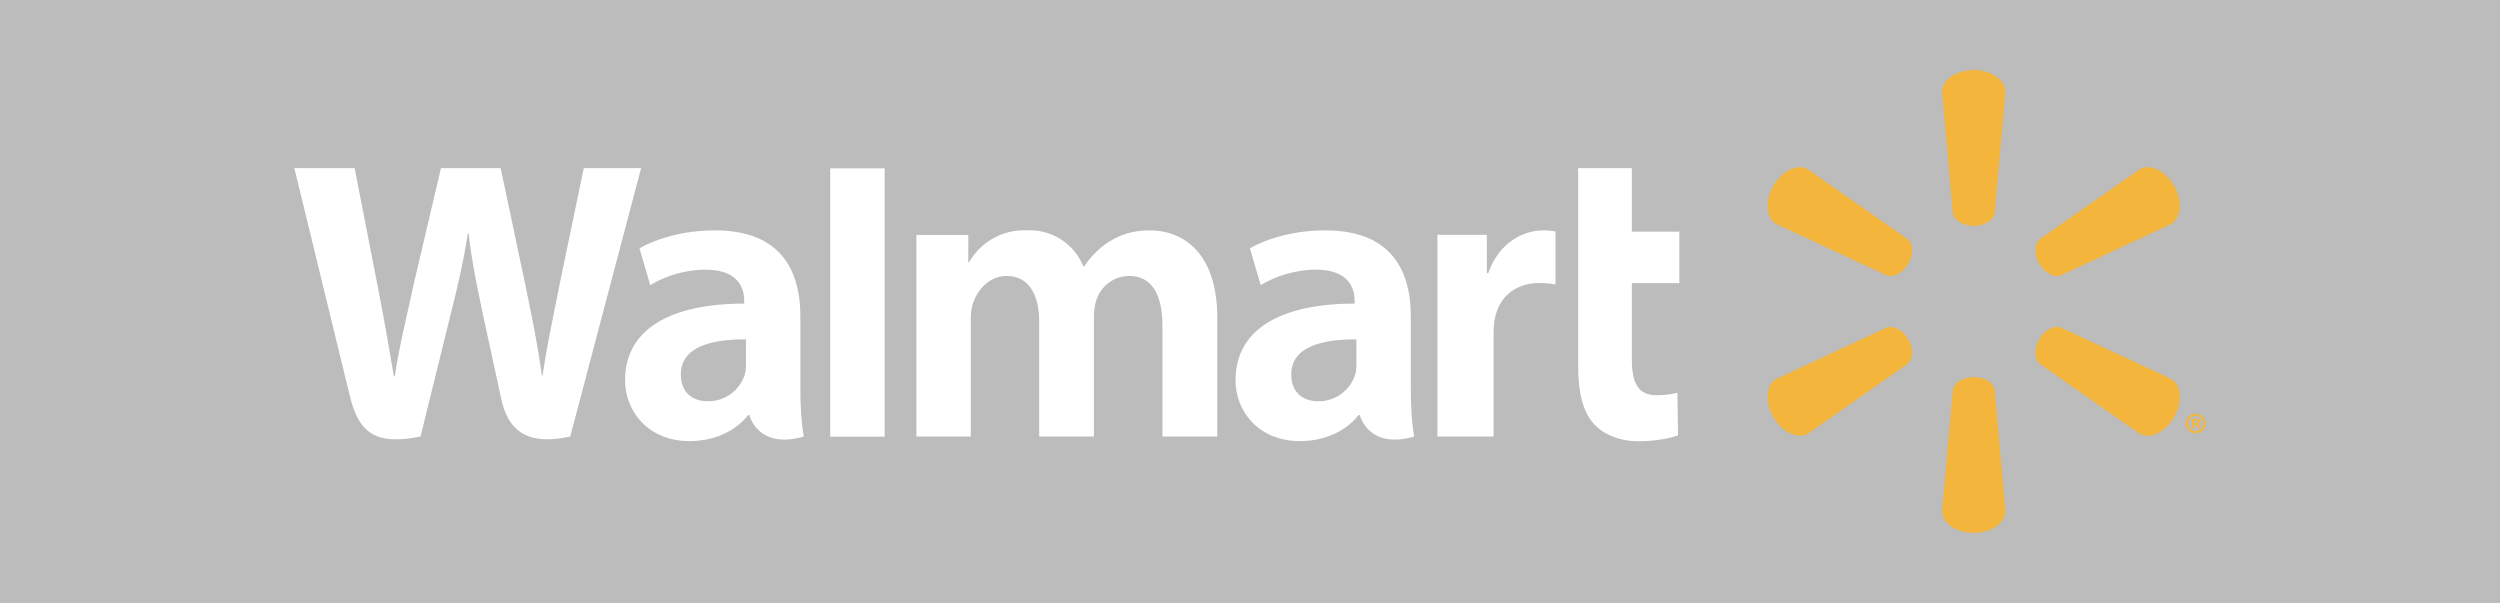 <svg width="170" height="41" viewBox="0 0 170 41" fill="none" xmlns="http://www.w3.org/2000/svg">
<rect width="170" height="41" fill="#BCBCBC"/>
<path fill-rule="evenodd" clip-rule="evenodd" d="M92.235 24.785C92.235 25.045 92.215 25.305 92.135 25.525C91.958 26.045 91.62 26.495 91.171 26.811C90.722 27.128 90.184 27.293 89.635 27.285C88.615 27.285 87.805 26.705 87.805 25.465C87.805 23.585 89.875 23.065 92.235 23.075V24.785ZM95.935 21.505C95.935 18.405 94.605 15.665 90.125 15.665C87.825 15.665 85.995 16.305 84.995 16.885L85.725 19.385C86.858 18.713 88.148 18.351 89.465 18.335C91.745 18.335 92.115 19.625 92.115 20.445V20.645C87.155 20.645 84.015 22.355 84.015 25.855C84.015 27.995 85.615 29.995 88.395 29.995C90.095 29.995 91.525 29.315 92.385 28.225H92.465C92.465 28.225 93.035 30.595 96.165 29.685C95.995 28.695 95.935 27.645 95.935 26.385V21.505ZM20.015 11.435L23.775 26.865C24.375 29.385 25.465 30.315 28.595 29.685L30.625 21.455C31.135 19.405 31.485 17.955 31.815 15.865H31.865C32.105 17.965 32.435 19.415 32.855 21.465L34.095 27.165C34.525 29.125 35.695 30.365 38.775 29.685L43.595 11.435H39.695L38.055 19.325C37.605 21.625 37.205 23.425 36.895 25.525H36.845C36.565 23.435 36.205 21.715 35.745 19.475L34.045 11.435H29.985L28.145 19.265C27.635 21.645 27.145 23.565 26.845 25.595H26.785C26.465 23.695 26.045 21.265 25.585 18.965L24.115 11.435H20.015ZM50.725 24.785C50.725 25.045 50.705 25.305 50.625 25.525C50.448 26.045 50.11 26.495 49.661 26.811C49.212 27.128 48.674 27.293 48.125 27.285C47.105 27.285 46.295 26.705 46.295 25.465C46.295 23.585 48.365 23.065 50.725 23.075V24.785ZM54.425 21.505C54.425 18.405 53.105 15.665 48.625 15.665C46.325 15.665 44.485 16.305 43.485 16.885L44.215 19.385C45.348 18.713 46.638 18.351 47.955 18.335C50.235 18.335 50.605 19.625 50.605 20.445V20.645C45.645 20.645 42.505 22.355 42.505 25.855C42.505 27.995 44.105 29.995 46.885 29.995C48.585 29.995 50.015 29.315 50.875 28.225H50.955C50.955 28.225 51.525 30.595 54.655 29.685C54.485 28.695 54.425 27.645 54.425 26.385V21.505ZM60.155 25.805V11.445H56.455V29.695H60.155V25.815M107.315 11.445V24.905C107.315 26.765 107.665 28.065 108.415 28.855C109.065 29.555 110.135 30.005 111.425 30.005C112.525 30.005 113.595 29.805 114.105 29.605L114.065 26.705C113.685 26.805 113.245 26.875 112.655 26.875C111.395 26.875 110.965 26.075 110.965 24.405V19.255H114.195V15.755H110.965V11.435H107.315M97.745 15.975V29.685H101.565V22.665C101.565 22.285 101.595 21.965 101.655 21.655C101.935 20.185 103.055 19.245 104.675 19.245C105.115 19.245 105.435 19.285 105.775 19.345V15.745C105.499 15.686 105.217 15.659 104.935 15.665C103.505 15.665 101.885 16.585 101.205 18.565H101.105V15.965H97.745M62.315 15.965V29.685H66.015V21.645C66.015 21.265 66.065 20.865 66.195 20.525C66.495 19.715 67.255 18.765 68.455 18.765C69.955 18.765 70.665 20.035 70.665 21.865V29.685H74.385V21.545C74.385 21.185 74.435 20.745 74.545 20.435C74.691 19.952 74.989 19.529 75.394 19.228C75.799 18.927 76.29 18.765 76.795 18.765C78.315 18.765 79.045 20.015 79.045 22.165V29.685H82.775V21.605C82.775 17.355 80.605 15.665 78.175 15.665C77.085 15.665 76.235 15.935 75.465 16.405C74.815 16.805 74.225 17.375 73.725 18.115H73.665C73.366 17.367 72.844 16.731 72.169 16.292C71.494 15.853 70.699 15.634 69.895 15.665C69.092 15.617 68.292 15.796 67.585 16.179C66.878 16.562 66.293 17.136 65.895 17.835H65.845V15.975H62.305" fill="white"/>
<path fill-rule="evenodd" clip-rule="evenodd" d="M134.215 15.365C134.955 15.365 135.555 14.975 135.645 14.485L136.365 6.245C136.365 5.435 135.415 4.765 134.215 4.765C133.015 4.765 132.065 5.435 132.065 6.245L132.795 14.485C132.875 14.985 133.485 15.355 134.215 15.355M129.765 17.935C130.135 17.295 130.105 16.575 129.715 16.255L122.945 11.515C122.245 11.105 121.195 11.595 120.595 12.635C119.995 13.675 120.095 14.835 120.795 15.235L128.295 18.725C128.765 18.895 129.395 18.565 129.765 17.925M138.665 17.925C139.035 18.565 139.665 18.895 140.145 18.725L147.635 15.235C148.335 14.835 148.435 13.675 147.845 12.635C147.245 11.595 146.185 11.105 145.485 11.515L138.715 16.255C138.335 16.575 138.305 17.295 138.675 17.935M134.215 25.635C134.955 25.635 135.555 26.025 135.645 26.515L136.365 34.755C136.365 35.565 135.415 36.235 134.215 36.235C133.015 36.235 132.065 35.565 132.065 34.755L132.795 26.515C132.875 26.015 133.485 25.645 134.215 25.645M138.665 23.075C139.035 22.435 139.665 22.105 140.145 22.275L147.635 25.765C148.335 26.165 148.435 27.335 147.845 28.365C147.245 29.405 146.185 29.895 145.485 29.485L138.715 24.745C138.335 24.425 138.305 23.705 138.675 23.075M129.765 23.075C130.135 23.705 130.105 24.425 129.715 24.745L122.945 29.485C122.245 29.885 121.195 29.405 120.595 28.365C119.995 27.325 120.095 26.165 120.795 25.765L128.295 22.275C128.765 22.105 129.395 22.435 129.765 23.075ZM149.215 28.765H149.285C149.365 28.765 149.435 28.735 149.435 28.665C149.435 28.605 149.395 28.565 149.295 28.565H149.215V28.765ZM149.215 29.125H149.055V28.475L149.305 28.455C149.435 28.455 149.485 28.475 149.535 28.505C149.575 28.535 149.605 28.585 149.605 28.645C149.605 28.725 149.545 28.775 149.465 28.805C149.525 28.825 149.565 28.885 149.585 28.965C149.605 29.065 149.615 29.105 149.635 29.125H149.475C149.455 29.105 149.435 29.045 149.415 28.975C149.405 28.905 149.365 28.875 149.285 28.875H149.205V29.135L149.215 29.125ZM149.315 28.265C149.015 28.265 148.805 28.505 148.805 28.795C148.805 29.085 149.025 29.315 149.315 29.315C149.605 29.315 149.815 29.085 149.815 28.795C149.819 28.727 149.809 28.659 149.786 28.594C149.763 28.53 149.726 28.472 149.68 28.422C149.633 28.372 149.576 28.333 149.514 28.306C149.451 28.279 149.383 28.265 149.315 28.265ZM149.315 28.135C149.695 28.135 149.985 28.425 149.985 28.795C149.985 29.165 149.685 29.455 149.315 29.455C149.227 29.458 149.139 29.443 149.056 29.411C148.974 29.379 148.899 29.331 148.835 29.269C148.772 29.207 148.722 29.134 148.687 29.052C148.653 28.971 148.635 28.883 148.635 28.795C148.635 28.425 148.935 28.135 149.315 28.135Z" fill="#F3B53B"/>
</svg>
